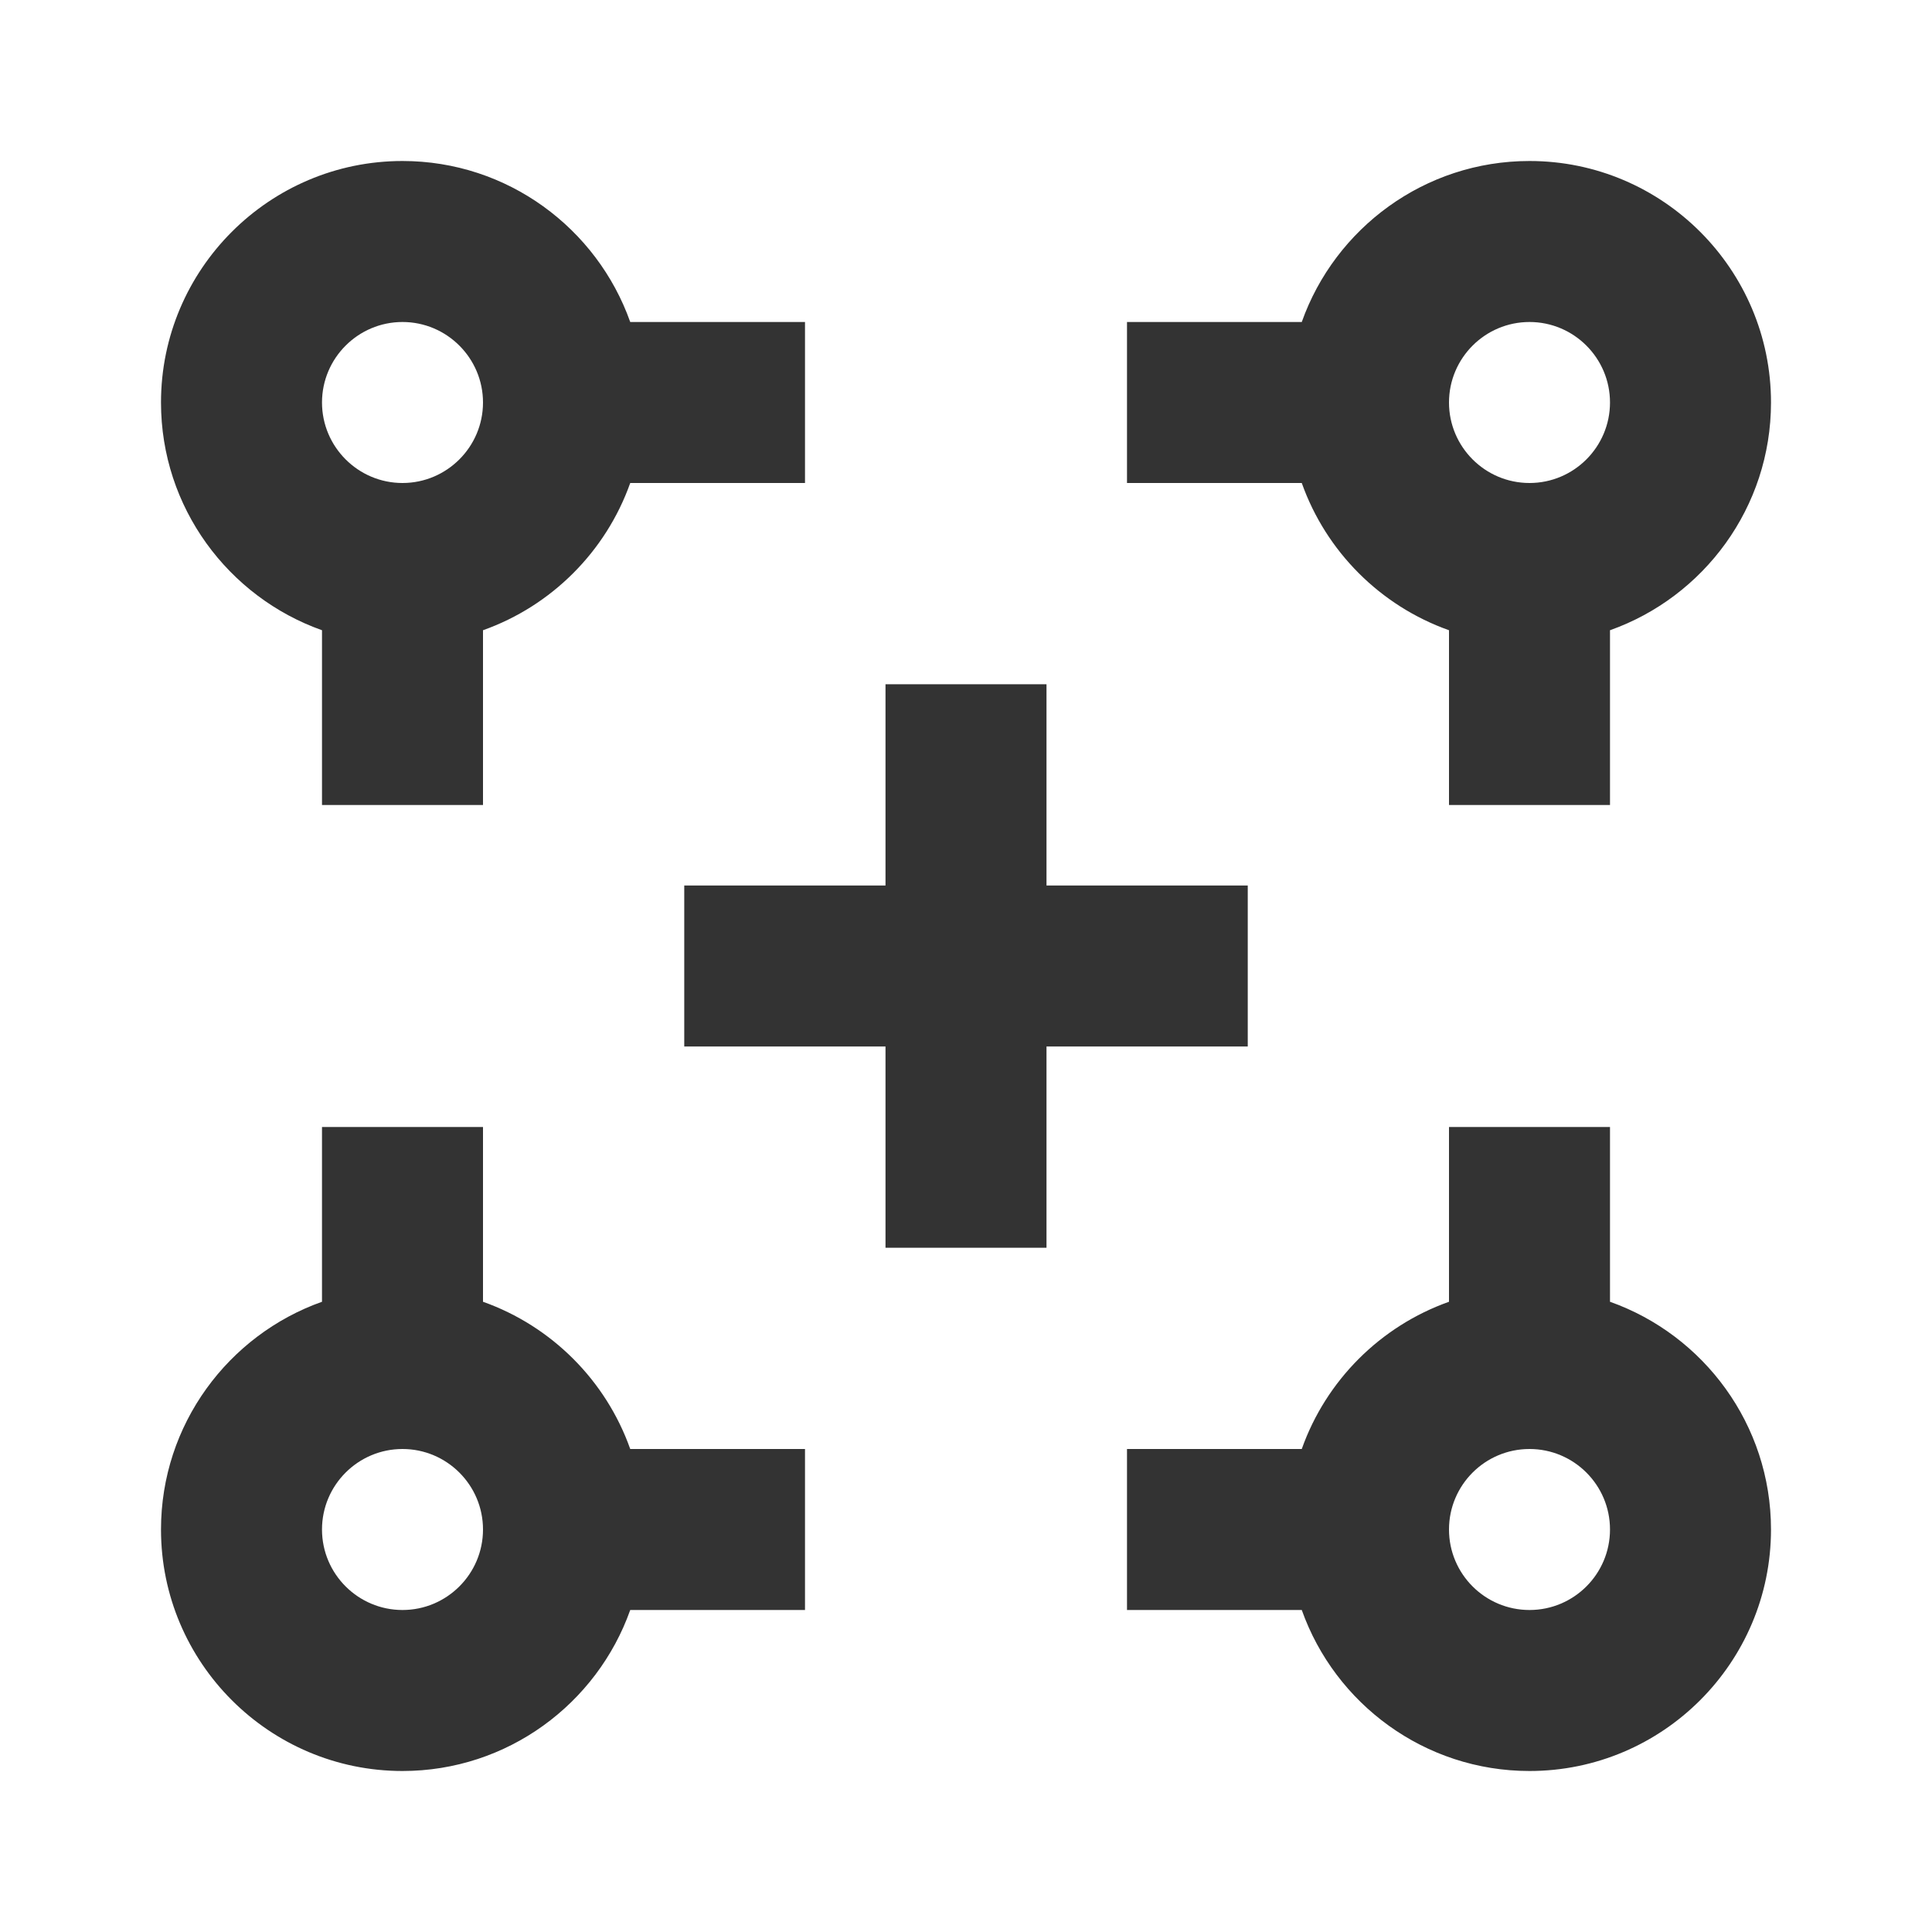<?xml version="1.0" encoding="iso-8859-1"?>
<svg version="1.1" id="&#x56FE;&#x5C42;_1" xmlns="http://www.w3.org/2000/svg" xmlns:xlink="http://www.w3.org/1999/xlink" x="0px"
	 y="0px" viewBox="0 0 24 24" style="enable-background:new 0 0 24 24;" xml:space="preserve">
<path style="fill:none;" d="M7,5c0,1.105-0.895,2-2,2C3.895,7,3,6.105,3,5c0-1.105,0.895-2,2-2C6.105,3,7,3.895,7,5z"/>
<path style="fill:#333333;" d="M6,10H4V7.829C2.836,7.416,2,6.304,2,5c0-1.654,1.346-3,3-3c1.304,0,2.416,0.836,2.829,2H10v2H7.829
	C7.527,6.851,6.851,7.527,6,7.829V10z M5,7V6c0.551,0,1-0.449,1-1h1H6c0-0.551-0.449-1-1-1S4,4.449,4,5s0.449,1,1,1V7z"/>
<path style="fill:none;" d="M7,19c0-1.105-0.895-2-2-2c-1.105,0-2,0.895-2,2s0.895,2,2,2C6.105,21,7,20.105,7,19z"/>
<path style="fill:#333333;" d="M5,22c-1.654,0-3-1.346-3-3c0-1.304,0.836-2.416,2-2.829V14h2v2.171
	C6.851,16.473,7.527,17.148,7.829,18H10v2H7.829C7.416,21.164,6.304,22,5,22z M5,17v1c-0.551,0-1,0.448-1,1s0.449,1,1,1s1-0.448,1-1
	s-0.449-1-1-1V17z"/>
<path style="fill:none;" d="M17,19c0-1.105,0.895-2,2-2s2,0.895,2,2s-0.895,2-2,2S17,20.105,17,19z"/>
<path style="fill:#333333;" d="M19,22c-1.304,0-2.416-0.836-2.829-2H14v-2h2.171c0.302-0.852,0.978-1.527,1.829-1.829V14h2v2.171
	c1.164,0.413,2,1.525,2,2.829C22,20.654,20.654,22,19,22z M18,19c0,0.552,0.448,1,1,1s1-0.448,1-1s-0.448-1-1-1S18,18.448,18,19z"/>
<path style="fill:none;" d="M17,5c0,1.105,0.895,2,2,2s2-0.895,2-2c0-1.105-0.895-2-2-2S17,3.895,17,5z"/>
<path style="fill:#333333;" d="M20,10h-2V7.829C17.148,7.527,16.473,6.851,16.171,6H14V4h2.171C16.584,2.836,17.696,2,19,2
	c1.654,0,3,1.346,3,3c0,1.304-0.836,2.416-2,2.829V10z M17,5h1c0,0.551,0.448,1,1,1s1-0.449,1-1s-0.448-1-1-1s-1,0.449-1,1H17z"/>
<rect x="8.5" y="11" style="fill:#333333;" width="7" height="2"/>
<rect x="11" y="8.5" style="fill:#333333;" width="2" height="7"/>
</svg>







